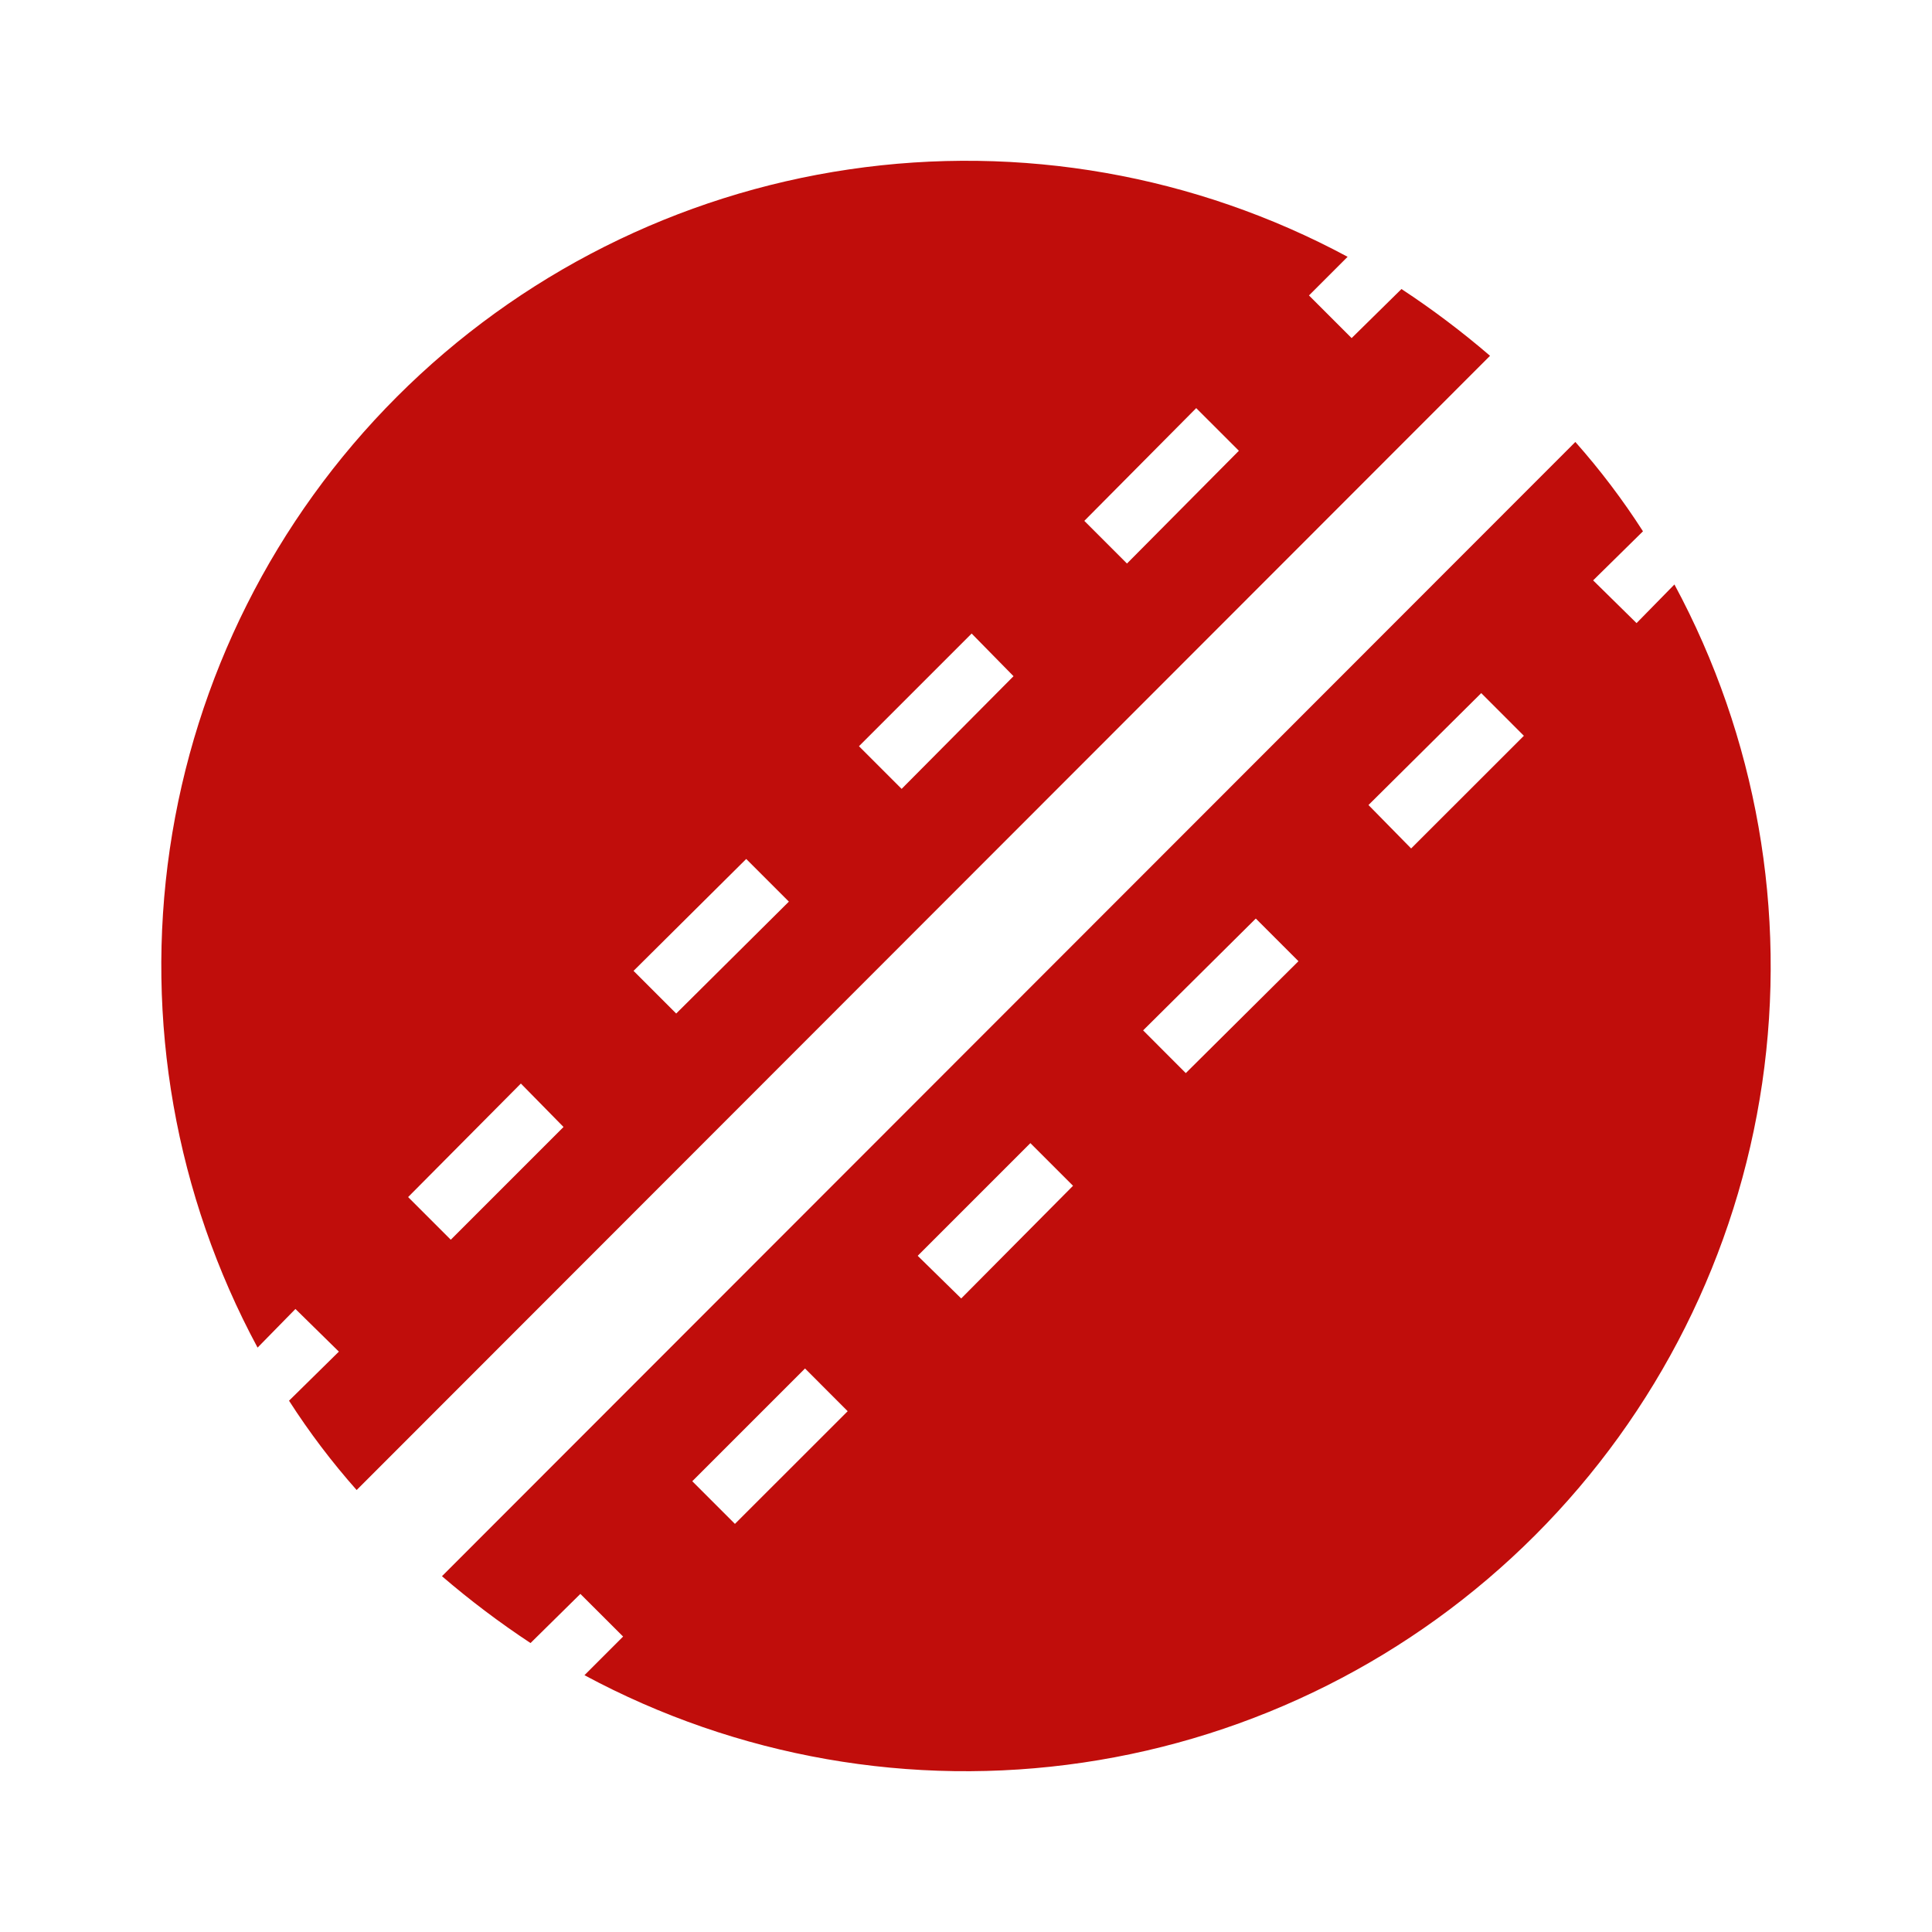 <svg width="25" height="25" viewBox="0 0 25 25" fill="none" xmlns="http://www.w3.org/2000/svg">
<path d="M3.823 16.938L4.385 17.49L3.74 18.125C4.001 18.532 4.294 18.919 4.615 19.281L19.281 4.604C18.918 4.292 18.535 4.003 18.135 3.74L17.49 4.375L16.938 3.823L17.438 3.323C15.465 2.262 13.203 1.865 10.987 2.192C8.771 2.518 6.719 3.55 5.136 5.134C3.552 6.719 2.522 8.771 2.197 10.988C1.873 13.204 2.271 15.466 3.333 17.438L3.823 16.938ZM15.479 5.281L16.031 5.833L14.583 7.292L14.031 6.74L15.479 5.281ZM12.573 8.198L13.115 8.75L11.667 10.208L11.115 9.656L12.573 8.198ZM9.656 11.115L10.208 11.667L8.75 13.115L8.198 12.563L9.656 11.115ZM6.74 14.021L7.292 14.583L5.833 16.042L5.281 15.49L6.74 14.021ZM6.865 21.261L7.51 20.625L8.063 21.177L7.563 21.677C9.535 22.738 11.797 23.135 14.013 22.808C16.229 22.482 18.281 21.45 19.864 19.866C21.448 18.281 22.478 16.229 22.803 14.013C23.127 11.796 22.729 9.535 21.667 7.563L21.177 8.063L20.615 7.51L21.26 6.875C20.999 6.468 20.706 6.081 20.385 5.719L5.719 20.396C6.082 20.708 6.465 20.997 6.865 21.261ZM19.167 8.969L19.719 9.521L18.26 10.979L17.708 10.417L19.167 8.969ZM16.25 11.886L16.802 12.438L15.344 13.886L14.792 13.333L16.25 11.886ZM13.333 14.792L13.885 15.344L12.438 16.802L11.875 16.25L13.333 14.792ZM10.417 17.708L10.969 18.261L9.51 19.719L8.958 19.167L10.417 17.708Z" fill="#C00D0B"/>
</svg>
